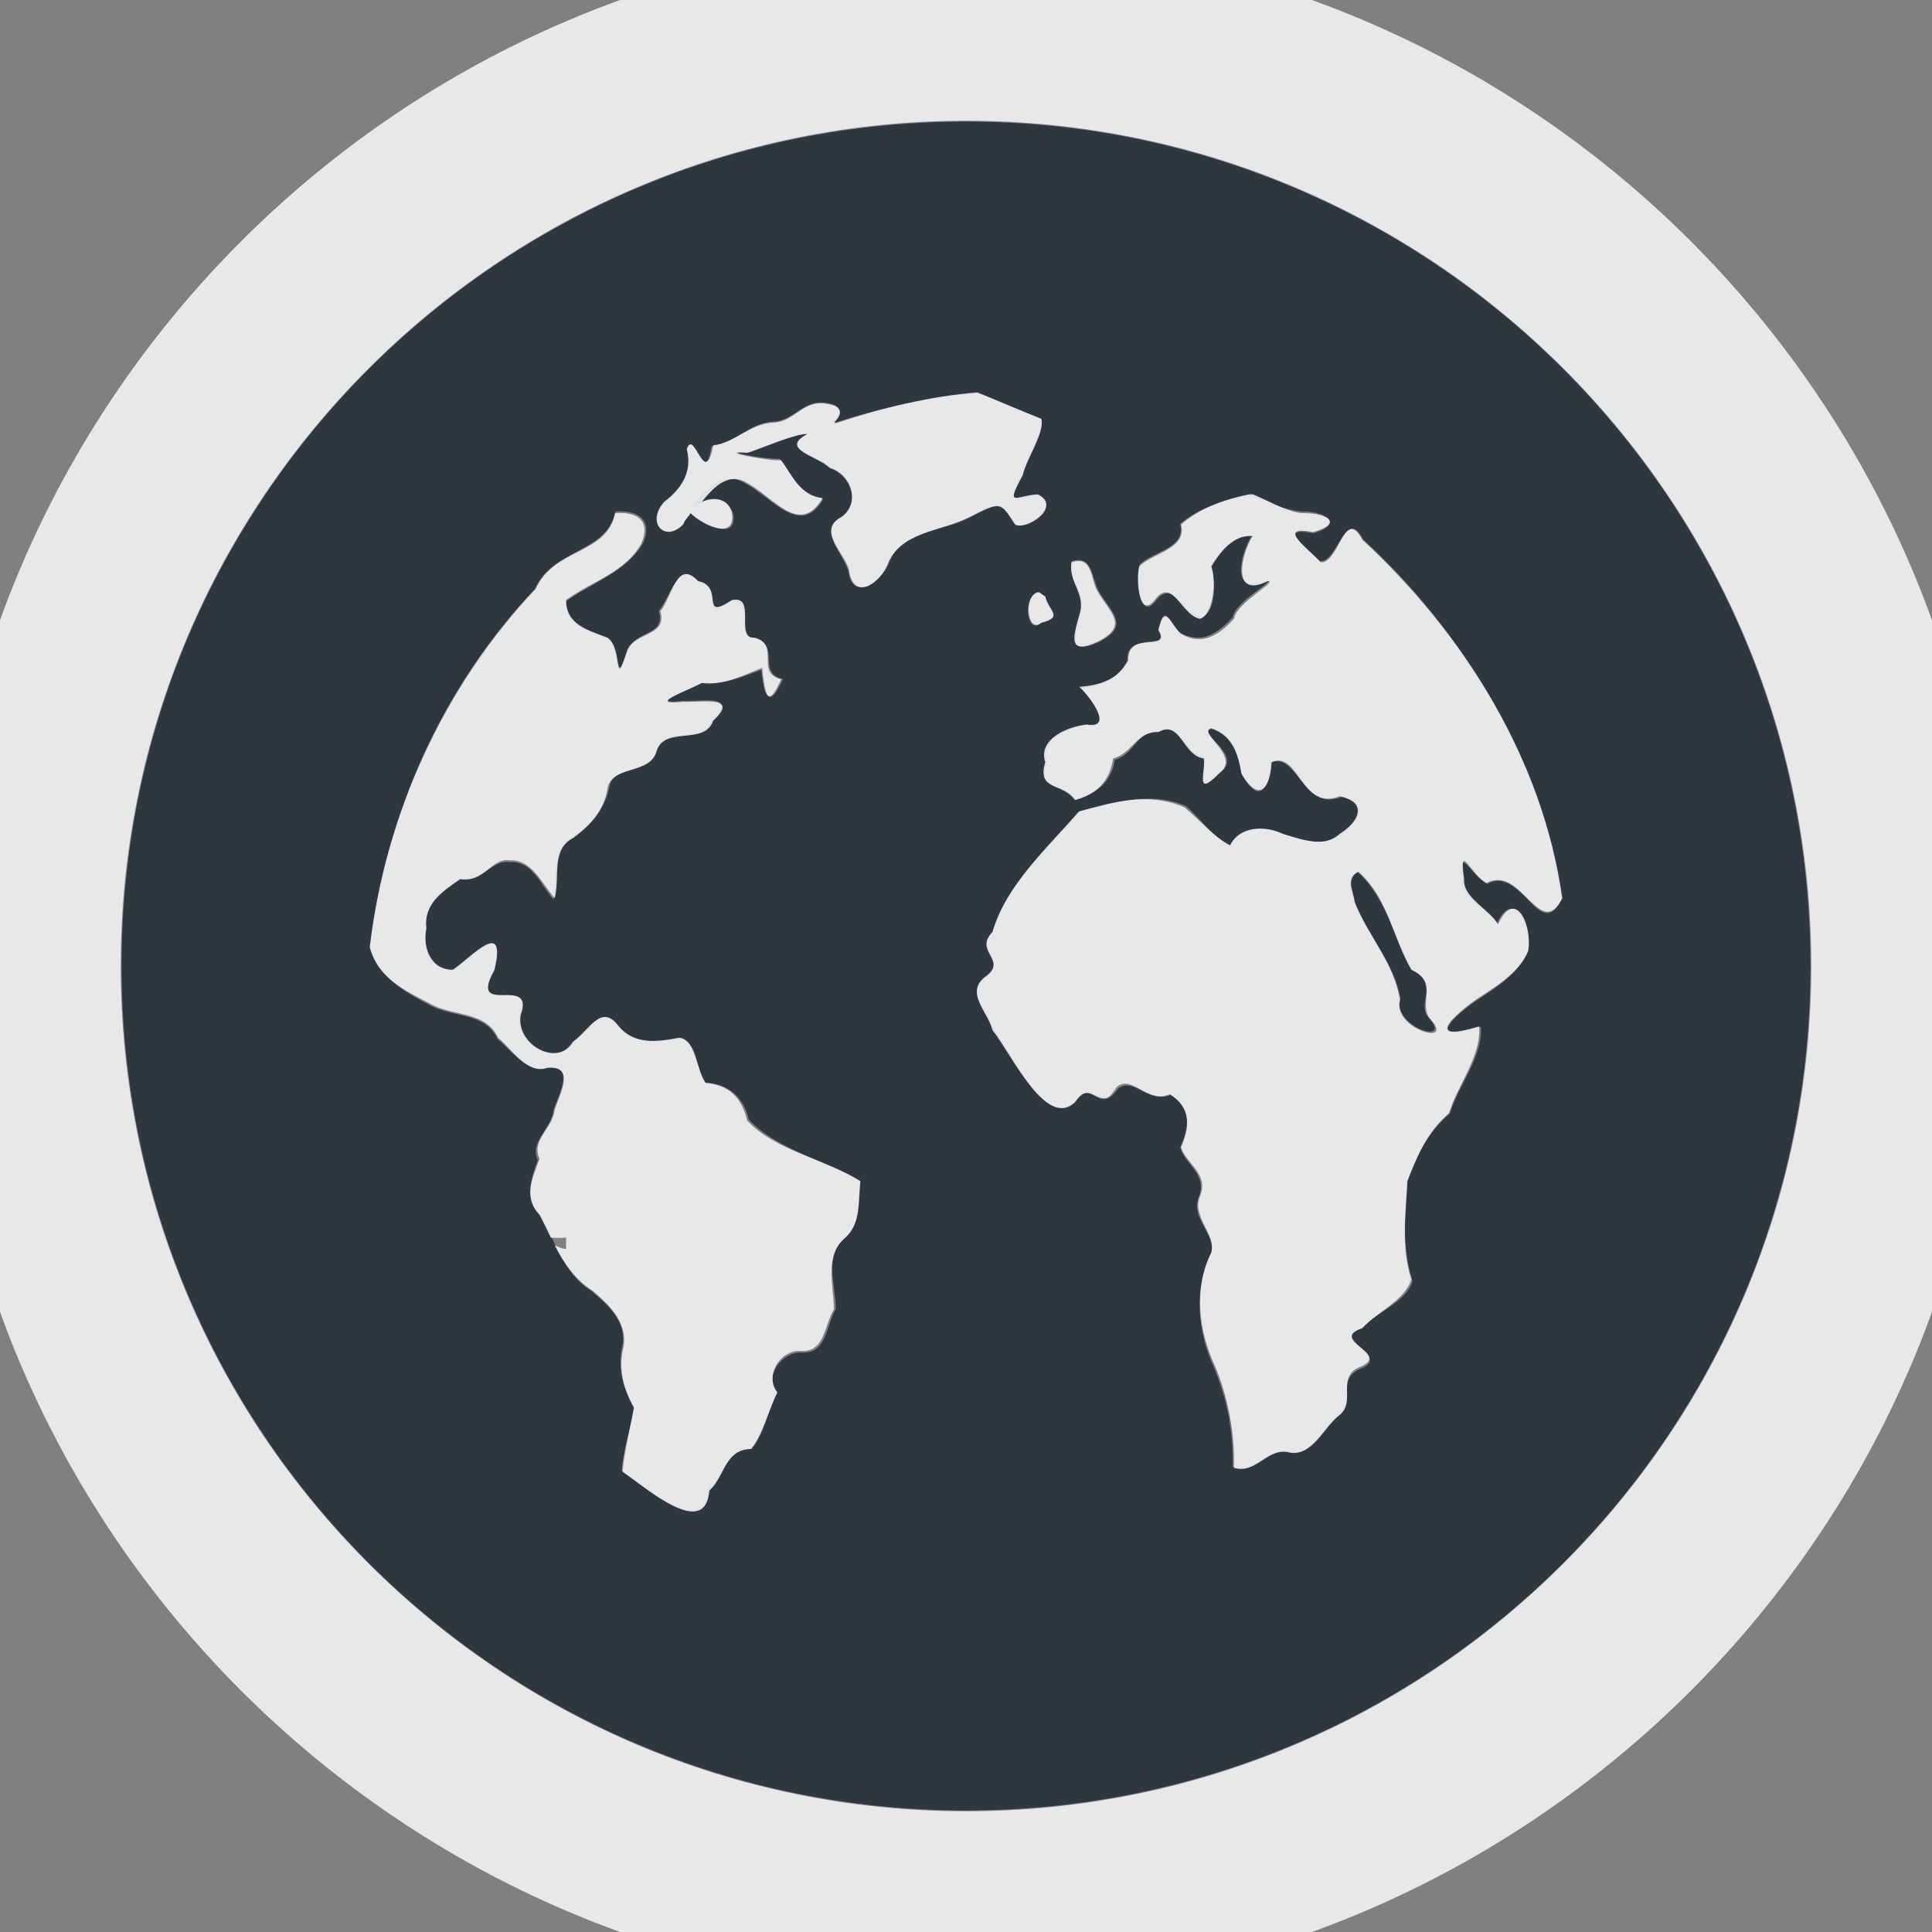 <?xml version="1.0" encoding="UTF-8" standalone="no"?>
<!-- Created with Inkscape (http://www.inkscape.org/) -->

<svg
   xmlns:dc="http://purl.org/dc/elements/1.1/"
   xmlns:cc="http://creativecommons.org/ns#"
   xmlns:rdf="http://www.w3.org/1999/02/22-rdf-syntax-ns#"
   xmlns:svg="http://www.w3.org/2000/svg"
   xmlns="http://www.w3.org/2000/svg"
   xmlns:sodipodi="http://sodipodi.sourceforge.net/DTD/sodipodi-0.dtd"
   xmlns:inkscape="http://www.inkscape.org/namespaces/inkscape"
   version="1.1"
   width="16"
   height="16"
   id="svg13094"
   inkscape:version="0.48.3.1 r9886"
   sodipodi:docname="document-open-remote.svg"
   inkscape:export-filename="folder.png"
   inkscape:export-xdpi="90"
   inkscape:export-ydpi="90">
  <rect width="100%" height="100%" fill="#808080" stroke="none"/>
  <sodipodi:namedview
     pagecolor="#ffffff"
     bordercolor="#666666"
     borderopacity="1"
     objecttolerance="10"
     gridtolerance="10"
     guidetolerance="10"
     inkscape:pageopacity="0"
     inkscape:pageshadow="2"
     inkscape:window-width="1920"
     inkscape:window-height="1032"
     id="namedview6"
     showgrid="true"
     inkscape:snap-bbox="true"
     inkscape:bbox-paths="true"
     inkscape:bbox-nodes="true"
     inkscape:snap-bbox-edge-midpoints="true"
     inkscape:snap-bbox-midpoints="true"
     inkscape:object-paths="true"
     inkscape:snap-intersection-paths="true"
     inkscape:object-nodes="true"
     inkscape:snap-smooth-nodes="true"
     inkscape:snap-midpoints="true"
     inkscape:snap-object-midpoints="true"
     inkscape:snap-center="true"
     inkscape:zoom="41.7193"
     inkscape:cx="10.629504"
     inkscape:cy="6.6365952"
     inkscape:window-x="-7"
     inkscape:window-y="25"
     inkscape:window-maximized="1"
     inkscape:current-layer="svg13094"
     inkscape:snap-global="false">
    <inkscape:grid
       type="xygrid"
       id="grid2983" />
  </sodipodi:namedview>
  <defs
     id="defs7" />
  <path
     sodipodi:nodetypes="sssssccccccccccccccccccccccccccccccccccccccccccccccccccccccccccccccccccccccccccccccccccccccccccccccccccccccccccccccccccccccccccccccccccccccccccccccccccccccc"
     inkscape:connector-curvature="0"
     id="path2983"
     d="M 8,1.007 C 4.138,1.007 1.007,4.138 1.007,8 c 0,3.862 3.131,6.993 6.993,6.993 3.862,0 6.993,-3.131 6.993,-6.993 C 14.993,4.138 11.862,1.007 8,1.007 z M 8.103,3.26 C 8.272,3.327 8.447,3.399 8.617,3.466 8.642,3.586 8.498,3.781 8.463,3.928 8.314,4.202 8.414,4.117 8.591,4.108 8.798,4.203 8.505,4.393 8.411,4.339 8.288,4.15 8.284,4.155 8.026,4.288 7.789,4.41 7.46,4.387 7.358,4.673 7.287,4.83 7.056,4.981 7.024,4.725 6.981,4.578 6.767,4.394 6.972,4.288 7.132,4.172 7.045,3.929 6.869,3.877 6.772,3.777 6.449,3.72 6.69,3.594 6.593,3.588 6.337,3.704 6.201,3.748 5.926,3.728 6.356,3.808 6.458,3.8 6.551,3.921 6.624,4.11 6.818,4.134 6.629,4.452 6.402,4.128 6.176,4.005 5.987,3.886 5.813,4.061 5.713,4.236 5.814,4.105 6.036,4.104 6.073,4.262 6.103,4.496 5.804,4.33 5.713,4.236 5.693,4.272 5.673,4.303 5.662,4.339 5.513,4.493 5.353,4.333 5.508,4.159 5.651,4.052 5.737,3.908 5.687,3.723 5.749,3.542 5.826,4.067 5.893,3.697 6.08,3.675 6.208,3.5 6.407,3.491 6.581,3.485 6.649,3.304 6.844,3.337 c 0.162,0.023 0.105,0.105 0.051,0.154 0.016,-0.006 0.014,0.015 0.051,0 C 7.321,3.368 7.711,3.291 8.103,3.26 z m 2.235,0.848 0.026,0 c 0.129,0.05 0.272,0.112 0.411,0.128 0.194,-0.006 0.368,0.102 0.103,0.18 -0.31,-0.058 -0.068,0.107 0.051,0.231 0.149,0.018 0.213,-0.461 0.36,-0.18 0.843,0.779 1.486,1.834 1.644,2.981 -0.181,0.365 -0.331,-0.284 -0.617,-0.128 -0.132,-0.065 -0.25,-0.35 -0.206,-0.026 -0.011,0.157 0.22,0.239 0.283,0.36 0.142,-0.314 0.294,0.023 0.257,0.231 -0.076,0.184 -0.274,0.303 -0.437,0.411 -0.235,0.169 -0.371,0.335 0.051,0.206 0.016,0.255 -0.185,0.482 -0.257,0.719 -0.179,0.153 -0.276,0.349 -0.36,0.565 -0.014,0.273 -0.035,0.556 0.051,0.822 -0.048,0.173 -0.292,0.253 -0.411,0.385 -0.284,0.098 0.224,0.225 0,0.334 -0.231,0.085 -0.06,0.266 -0.206,0.385 -0.13,0.099 -0.2,0.333 -0.385,0.308 -0.19,-0.056 -0.298,0.185 -0.488,0.128 0.008,-0.287 -0.045,-0.557 -0.154,-0.822 C 9.918,11.035 9.883,10.673 10.03,10.377 10.074,10.224 9.857,10.09 9.927,9.915 10.004,9.727 9.813,9.643 9.773,9.504 9.847,9.337 9.874,9.177 9.696,9.067 9.511,9.147 9.386,8.913 9.259,9.016 9.1,9.251 9.034,8.913 8.899,9.118 8.658,9.356 8.386,8.718 8.231,8.527 8.196,8.376 7.989,8.222 8.154,8.091 8.356,7.95 8.07,7.869 8.231,7.705 8.341,7.316 8.67,7.027 8.925,6.729 9.223,6.649 9.526,6.546 9.824,6.677 c 0.121,0.103 0.24,0.278 0.36,0.334 0.077,-0.161 0.292,-0.174 0.437,-0.103 0.151,0.044 0.36,0.121 0.488,0 0.162,-0.1 0.238,-0.259 0,-0.308 -0.318,0.129 -0.366,-0.384 -0.591,-0.283 -0.011,0.217 -0.087,0.35 -0.231,0.103 -0.029,-0.165 -0.08,-0.329 -0.257,-0.385 -0.125,0.035 0.273,0.218 0.077,0.36 C 9.904,6.603 9.996,6.371 9.978,6.266 9.806,6.245 9.777,5.957 9.593,6.061 9.408,6.055 9.402,6.243 9.233,6.292 9.204,6.48 9.079,6.575 8.899,6.626 8.789,6.474 8.598,6.56 8.668,6.318 8.605,6.123 8.847,6.027 9.002,6.009 9.244,6.051 9.012,5.75 8.951,5.701 9.122,5.69 9.254,5.628 9.336,5.47 9.327,5.216 9.704,5.401 9.593,5.213 9.647,4.976 9.687,5.166 9.773,5.239 9.952,5.34 10.086,5.244 10.21,5.11 10.229,4.977 10.581,4.802 10.492,4.802 10.187,4.955 10.268,4.589 10.364,4.442 10.209,4.428 10.103,4.578 10.03,4.699 10.073,4.817 10.067,5.073 9.953,5.11 9.795,5.08 9.717,4.783 9.567,4.982 9.428,5.157 9.408,4.738 9.439,4.673 9.555,4.563 9.823,4.541 9.773,4.339 9.933,4.199 10.135,4.15 10.338,4.108 z M 5.097,4.236 c 0.181,-0.014 0.311,0.067 0.231,0.257 -0.137,0.244 -0.43,0.333 -0.642,0.488 0,0.208 0.176,0.245 0.334,0.308 0.128,0.082 0.073,0.424 0.18,0.103 C 5.248,5.214 5.518,5.276 5.456,5.059 5.552,4.945 5.614,4.637 5.79,4.827 6.014,4.869 5.773,5.163 6.047,4.982 6.256,4.94 6.081,5.301 6.253,5.29 6.469,5.347 6.265,5.573 6.484,5.624 6.371,5.881 6.326,5.767 6.304,5.547 6.143,5.609 5.992,5.673 5.816,5.65 5.697,5.715 5.345,5.837 5.662,5.804 5.822,5.81 6.117,5.748 5.893,5.958 5.822,6.166 5.5,6.005 5.431,6.215 5.381,6.416 5.079,6.324 5.045,6.523 5.01,6.713 4.881,6.825 4.737,6.934 4.547,7.03 4.627,7.277 4.583,7.448 4.475,7.328 4.412,7.13 4.223,7.14 4.073,7.117 4.012,7.299 3.812,7.268 3.662,7.37 3.506,7.478 3.529,7.679 c -0.033,0.168 0.047,0.36 0.231,0.36 0.151,-0.102 0.44,-0.44 0.334,0 C 3.871,8.442 4.424,8.057 4.3,8.399 4.258,8.646 4.611,8.85 4.737,8.63 4.871,8.541 4.975,8.303 5.122,8.502 c 0.13,0.155 0.335,0.137 0.514,0.103 0.138,0.013 0.126,0.249 0.206,0.36 0.188,0.014 0.313,0.112 0.36,0.308 0.238,0.251 0.625,0.328 0.925,0.514 -0.021,0.165 0.006,0.341 -0.128,0.463 -0.178,0.149 -0.077,0.393 -0.077,0.591 -0.083,0.136 -0.073,0.375 -0.283,0.36 -0.164,-0.006 -0.315,0.196 -0.206,0.334 -0.075,0.15 -0.105,0.34 -0.206,0.463 -0.216,5.38e-4 -0.231,0.218 -0.36,0.334 -0.034,0.402 -0.494,0.006 -0.719,-0.154 0.013,-0.169 0.072,-0.342 0.103,-0.514 C 5.167,11.509 5.116,11.349 5.148,11.174 5.207,10.958 5.043,10.813 4.891,10.686 4.674,10.55 4.597,10.284 4.48,10.069 4.342,9.922 4.392,9.776 4.454,9.607 4.38,9.457 4.568,9.351 4.583,9.195 4.624,9.072 4.771,8.812 4.531,8.836 4.365,8.893 4.236,8.699 4.12,8.604 4.016,8.379 3.74,8.429 3.555,8.322 3.337,8.207 3.135,8.092 3.067,7.834 3.196,6.732 3.665,5.687 4.428,4.879 4.584,4.536 5.026,4.583 5.097,4.236 z m 3.777,0.411 c 0.182,-0.053 0.162,0.143 0.231,0.257 0.103,0.172 0.256,0.28 0,0.411 C 8.859,5.431 8.896,5.282 8.951,5.084 9.013,4.904 8.842,4.816 8.874,4.648 z M 8.591,4.904 c 0.018,-0.006 0.026,0.018 0.051,0.026 0.029,0.125 0.161,0.185 -0.026,0.231 C 8.505,5.26 8.465,4.945 8.591,4.904 z m 2.647,2.313 c -0.11,0.059 -0.036,0.167 -0.026,0.257 0.106,0.272 0.335,0.485 0.385,0.797 -0.069,0.237 0.449,0.391 0.231,0.154 C 11.726,8.299 11.932,8.142 11.7,8.039 11.544,7.766 11.482,7.434 11.238,7.217 z"
     style="fill:#27303a;fill-opacity:0.923;stroke:none" />
  <path
     style="font-size:medium;font-style:normal;font-variant:normal;font-weight:normal;font-stretch:normal;text-indent:0;text-align:start;text-decoration:none;line-height:normal;letter-spacing:normal;word-spacing:normal;text-transform:none;direction:ltr;block-progression:tb;writing-mode:lr-tb;text-anchor:start;baseline-shift:baseline;color:#000000;fill:#f1f3f5;fill-opacity:0.903;fill-rule:nonzero;stroke:none;stroke-width:2;marker:none;visibility:visible;display:inline;overflow:visible;enable-background:accumulate;font-family:Sans;-inkscape-font-specification:Sans"
     d="M 8 -0.5 C 3.327 -0.5 -0.5 3.327 -0.5 8 C -0.5 12.673 3.327 16.5 8 16.5 C 12.673 16.5 16.5 12.673 16.5 8 C 16.5 3.327 12.673 -0.5 8 -0.5 z M 8 1 C 11.862 1 15 4.138 15 8 C 15 11.862 11.862 15 8 15 C 4.138 15 1 11.862 1 8 C 1 4.138 4.138 1 8 1 z M 8.094 3.25 C 7.702 3.281 7.312 3.377 6.938 3.5 C 6.9 3.515 6.922 3.494 6.906 3.5 C 6.96 3.451 7.006 3.366 6.844 3.344 C 6.649 3.31 6.58 3.494 6.406 3.5 C 6.208 3.508 6.093 3.666 5.906 3.688 C 5.839 4.058 5.749 3.539 5.688 3.719 C 5.737 3.904 5.643 4.049 5.5 4.156 C 5.346 4.33 5.508 4.497 5.656 4.344 C 5.668 4.308 5.699 4.285 5.719 4.25 C 5.81 4.343 6.093 4.484 6.062 4.25 C 6.035 4.131 5.919 4.108 5.812 4.156 C 5.914 4.028 6.038 3.906 6.188 4 C 6.414 4.123 6.624 4.444 6.812 4.125 C 6.619 4.101 6.562 3.934 6.469 3.812 C 6.366 3.821 5.912 3.73 6.188 3.75 C 6.323 3.706 6.591 3.588 6.688 3.594 C 6.446 3.72 6.777 3.775 6.875 3.875 C 7.051 3.928 7.129 4.165 6.969 4.281 C 6.763 4.388 6.989 4.572 7.031 4.719 C 7.064 4.975 7.273 4.844 7.344 4.688 C 7.446 4.401 7.795 4.403 8.031 4.281 C 8.29 4.149 8.284 4.155 8.406 4.344 C 8.5 4.398 8.8 4.189 8.594 4.094 C 8.417 4.103 8.32 4.211 8.469 3.938 C 8.505 3.79 8.65 3.589 8.625 3.469 C 8.455 3.402 8.263 3.317 8.094 3.25 z M 10.344 4.094 C 10.141 4.136 9.942 4.204 9.781 4.344 C 9.831 4.545 9.553 4.577 9.438 4.688 C 9.406 4.753 9.423 5.144 9.562 4.969 C 9.712 4.771 9.78 5.095 9.938 5.125 C 10.052 5.088 10.074 4.806 10.031 4.688 C 10.105 4.567 10.22 4.424 10.375 4.438 C 10.279 4.584 10.194 4.966 10.5 4.812 C 10.588 4.812 10.238 4.992 10.219 5.125 C 10.095 5.259 9.96 5.352 9.781 5.25 C 9.696 5.177 9.648 4.982 9.594 5.219 C 9.705 5.407 9.334 5.215 9.344 5.469 C 9.262 5.627 9.109 5.676 8.938 5.688 C 8.999 5.737 9.242 6.041 9 6 C 8.845 6.017 8.594 6.118 8.656 6.312 C 8.586 6.555 8.796 6.473 8.906 6.625 C 9.086 6.574 9.189 6.469 9.219 6.281 C 9.387 6.232 9.409 6.057 9.594 6.062 C 9.778 5.959 9.796 6.26 9.969 6.281 C 9.987 6.386 9.891 6.614 10.094 6.406 C 10.29 6.264 9.907 6.066 10.031 6.031 C 10.209 6.088 10.253 6.242 10.281 6.406 C 10.426 6.653 10.52 6.53 10.531 6.312 C 10.756 6.211 10.776 6.722 11.094 6.594 C 11.331 6.643 11.256 6.806 11.094 6.906 C 10.965 7.027 10.776 6.95 10.625 6.906 C 10.48 6.835 10.265 6.839 10.188 7 C 10.068 6.944 9.933 6.79 9.812 6.688 C 9.514 6.556 9.235 6.639 8.938 6.719 C 8.682 7.017 8.329 7.33 8.219 7.719 C 8.058 7.883 8.358 7.953 8.156 8.094 C 7.991 8.225 8.183 8.38 8.219 8.531 C 8.374 8.722 8.665 9.363 8.906 9.125 C 9.008 8.971 9.064 9.108 9.156 9.094 C 9.187 9.089 9.21 9.059 9.25 9 C 9.377 8.898 9.503 9.143 9.688 9.062 C 9.865 9.172 9.855 9.333 9.781 9.5 C 9.821 9.639 10.015 9.718 9.938 9.906 C 9.867 10.081 10.076 10.222 10.031 10.375 C 9.884 10.67 9.925 11.02 10.062 11.312 C 10.172 11.577 10.227 11.869 10.219 12.156 C 10.409 12.213 10.497 11.976 10.688 12.031 C 10.873 12.056 10.963 11.818 11.094 11.719 C 11.239 11.599 11.05 11.397 11.281 11.312 C 11.505 11.203 10.998 11.098 11.281 11 C 11.401 10.867 11.639 10.767 11.688 10.594 C 11.601 10.327 11.643 10.054 11.656 9.781 C 11.74 9.565 11.821 9.372 12 9.219 C 12.072 8.981 12.266 8.755 12.25 8.5 C 11.827 8.629 11.984 8.45 12.219 8.281 C 12.382 8.173 12.58 8.059 12.656 7.875 C 12.693 7.667 12.549 7.342 12.406 7.656 C 12.344 7.536 12.114 7.438 12.125 7.281 C 12.08 6.957 12.18 7.248 12.312 7.312 C 12.598 7.157 12.756 7.802 12.938 7.438 C 12.779 6.291 12.124 5.248 11.281 4.469 C 11.135 4.188 11.086 4.674 10.938 4.656 C 10.818 4.532 10.565 4.348 10.875 4.406 C 11.14 4.329 10.976 4.244 10.781 4.25 C 10.642 4.234 10.504 4.144 10.375 4.094 L 10.344 4.094 z M 5.094 4.25 C 5.024 4.597 4.593 4.533 4.438 4.875 C 3.674 5.684 3.192 6.742 3.062 7.844 C 3.131 8.102 3.345 8.198 3.562 8.312 C 3.748 8.42 4.021 8.369 4.125 8.594 C 4.241 8.689 4.365 8.901 4.531 8.844 C 4.771 8.82 4.635 9.064 4.594 9.188 C 4.579 9.343 4.395 9.444 4.469 9.594 C 4.407 9.764 4.331 9.916 4.469 10.062 C 4.5 10.12 4.533 10.189 4.562 10.25 C 4.604 10.251 4.645 10.254 4.688 10.25 L 4.688 10.344 C 4.673 10.345 4.628 10.331 4.594 10.312 C 4.666 10.459 4.767 10.6 4.906 10.688 C 5.058 10.815 5.215 10.972 5.156 11.188 C 5.125 11.362 5.166 11.503 5.25 11.656 C 5.22 11.829 5.169 12.018 5.156 12.188 C 5.382 12.348 5.841 12.745 5.875 12.344 C 6.004 12.228 6.003 12.001 6.219 12 C 6.319 11.877 6.363 11.681 6.438 11.531 C 6.328 11.393 6.461 11.181 6.625 11.188 C 6.834 11.203 6.823 10.979 6.906 10.844 C 6.906 10.646 6.822 10.399 7 10.25 C 7.134 10.129 7.104 9.946 7.125 9.781 C 6.825 9.595 6.425 9.532 6.188 9.281 C 6.141 9.085 6.032 8.983 5.844 8.969 C 5.764 8.858 5.763 8.607 5.625 8.594 C 5.446 8.628 5.255 8.655 5.125 8.5 C 4.978 8.301 4.884 8.536 4.75 8.625 C 4.624 8.845 4.27 8.653 4.312 8.406 C 4.437 8.064 3.87 8.434 4.094 8.031 C 4.2 7.591 3.901 7.93 3.75 8.031 C 3.566 8.031 3.498 7.855 3.531 7.688 C 3.508 7.486 3.663 7.382 3.812 7.281 C 4.013 7.312 4.069 7.102 4.219 7.125 C 4.407 7.115 4.486 7.318 4.594 7.438 C 4.639 7.266 4.56 7.033 4.75 6.938 C 4.895 6.828 4.997 6.721 5.031 6.531 C 5.065 6.332 5.388 6.42 5.438 6.219 C 5.507 6.008 5.835 6.177 5.906 5.969 C 6.13 5.758 5.817 5.819 5.656 5.812 C 5.339 5.845 5.694 5.721 5.812 5.656 C 5.988 5.68 6.151 5.594 6.312 5.531 C 6.335 5.751 6.356 5.882 6.469 5.625 C 6.25 5.574 6.466 5.338 6.25 5.281 C 6.079 5.293 6.272 4.927 6.062 4.969 C 5.788 5.15 6.005 4.854 5.781 4.812 C 5.605 4.622 5.564 4.949 5.469 5.062 C 5.531 5.28 5.236 5.228 5.188 5.406 C 5.08 5.728 5.16 5.364 5.031 5.281 C 4.873 5.218 4.688 5.177 4.688 4.969 C 4.899 4.814 5.176 4.744 5.312 4.5 C 5.392 4.31 5.275 4.236 5.094 4.25 z M 8.875 4.656 C 8.843 4.825 8.999 4.914 8.938 5.094 C 8.882 5.291 8.848 5.427 9.094 5.312 C 9.349 5.181 9.197 5.078 9.094 4.906 C 9.024 4.792 9.057 4.603 8.875 4.656 z M 8.594 4.906 C 8.468 4.946 8.513 5.254 8.625 5.156 C 8.812 5.11 8.686 5.062 8.656 4.938 C 8.631 4.93 8.612 4.9 8.594 4.906 z M 11.25 7.219 C 11.494 7.435 11.531 7.758 11.688 8.031 C 11.919 8.134 11.741 8.311 11.844 8.438 C 12.061 8.674 11.525 8.518 11.594 8.281 C 11.543 7.97 11.324 7.741 11.219 7.469 C 11.208 7.378 11.14 7.277 11.25 7.219 z "
     id="path5619" />
</svg>
